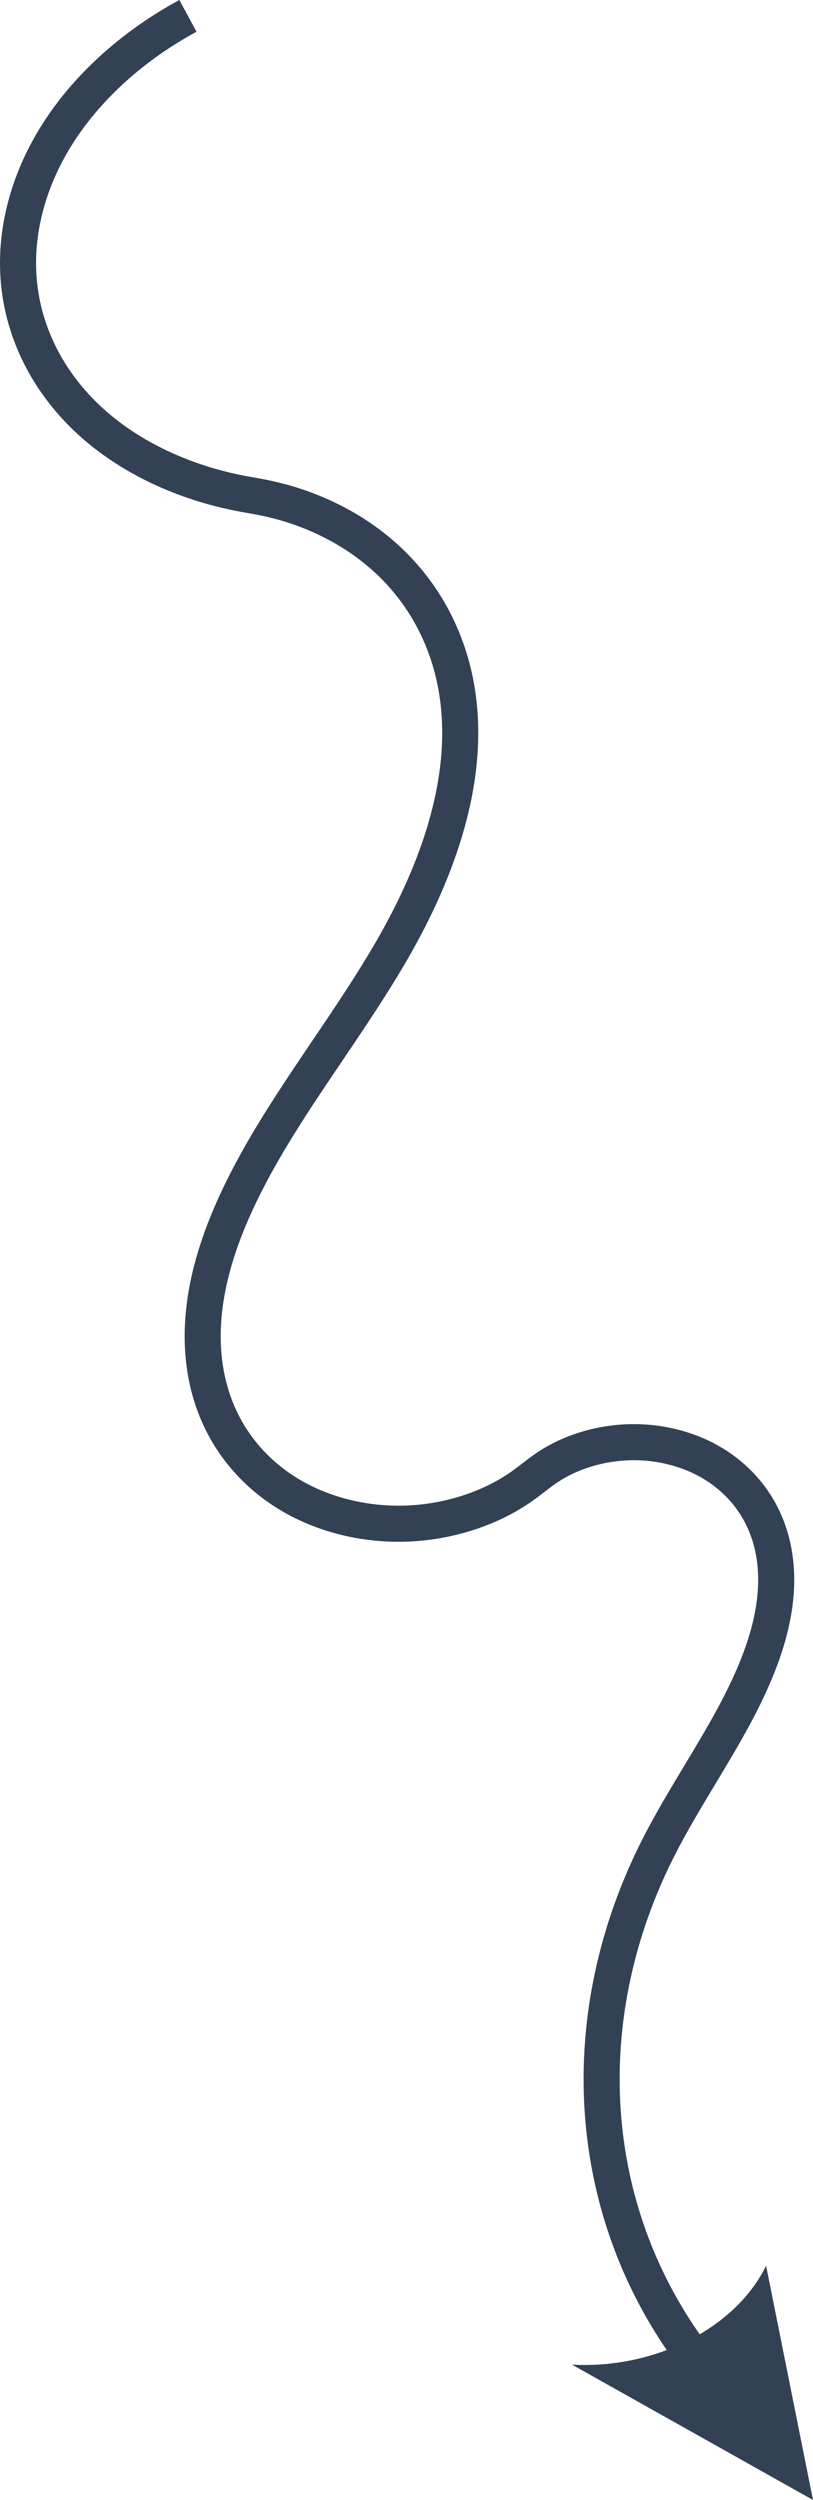 <?xml version="1.0" encoding="UTF-8" standalone="no"?>
<svg
   width="67.625"
   height="207.743"
   viewBox="0 0 67.625 207.743"
   fill="none"
   version="1.1"
   id="svg2"
   sodipodi:docname="setaondulada.svg"
   inkscape:version="1.3.2 (091e20e, 2023-11-25)"
   xmlns:inkscape="http://www.inkscape.org/namespaces/inkscape"
   xmlns:sodipodi="http://sodipodi.sourceforge.net/DTD/sodipodi-0.dtd"
   xmlns="http://www.w3.org/2000/svg"
   xmlns:svg="http://www.w3.org/2000/svg">
  <defs
     id="defs2" />
  <sodipodi:namedview
     id="namedview2"
     pagecolor="#ffffff"
     bordercolor="#000000"
     borderopacity="0.25"
     inkscape:showpageshadow="2"
     inkscape:pageopacity="0.0"
     inkscape:pagecheckerboard="0"
     inkscape:deskcolor="#d1d1d1"
     inkscape:zoom="1.0727273"
     inkscape:cx="47.076271"
     inkscape:cy="110"
     inkscape:window-width="1312"
     inkscape:window-height="429"
     inkscape:window-x="0"
     inkscape:window-y="37"
     inkscape:window-maximized="0"
     inkscape:current-layer="svg2" />
  <g
     id="g2"
     transform="translate(-10.279,-4.511)">
    <path
       fill-rule="evenodd"
       clip-rule="evenodd"
       d="m 57.855,201.005 20.049,11.249 -3.902,-19.469 c -2.526,5.186 -9.247,8.608 -16.147,8.22 z"
       fill="#334155"
       id="path2" />
    <path
       d="m 25.911,5.83 c -4.642,2.511 -8.498,6.025 -10.965,9.995 -2.469,3.969 -3.541,8.38 -3.05,12.544 0.492,4.164 2.545,8.065 5.839,11.096 3.294,3.029 7.819,5.177 12.865,6.106 0.453,0.083 0.909,0.157 1.359,0.244 4.384,0.838 8.201,2.873 10.96,5.589 2.758,2.715 4.478,6.094 5.211,9.663 1.466,7.138 -0.973,14.829 -4.935,21.847 -2.963,5.248 -6.762,10.232 -9.948,15.413 -3.186,5.181 -5.789,10.684 -6.082,16.211 -0.146,2.763 0.298,5.508 1.494,7.985 1.195,2.478 3.155,4.683 5.795,6.24 2.638,1.557 5.964,2.446 9.432,2.362 3.468,-0.084 7.058,-1.17 9.804,-3.109 0.755,-0.533 1.444,-1.126 2.223,-1.636 1.959,-1.282 4.443,-1.984 6.839,-2.027 2.397,-0.043 4.695,0.557 6.548,1.603 1.854,1.047 3.269,2.529 4.183,4.208 0.914,1.678 1.335,3.55 1.359,5.452 0.048,3.803 -1.465,7.658 -3.418,11.313 -1.953,3.655 -4.358,7.185 -6.25,10.858 -7.33,14.219 -6.299,30.34 2.712,42.438"
       stroke="#334155"
       stroke-width="3"
       id="path1" />
  </g>
</svg>
